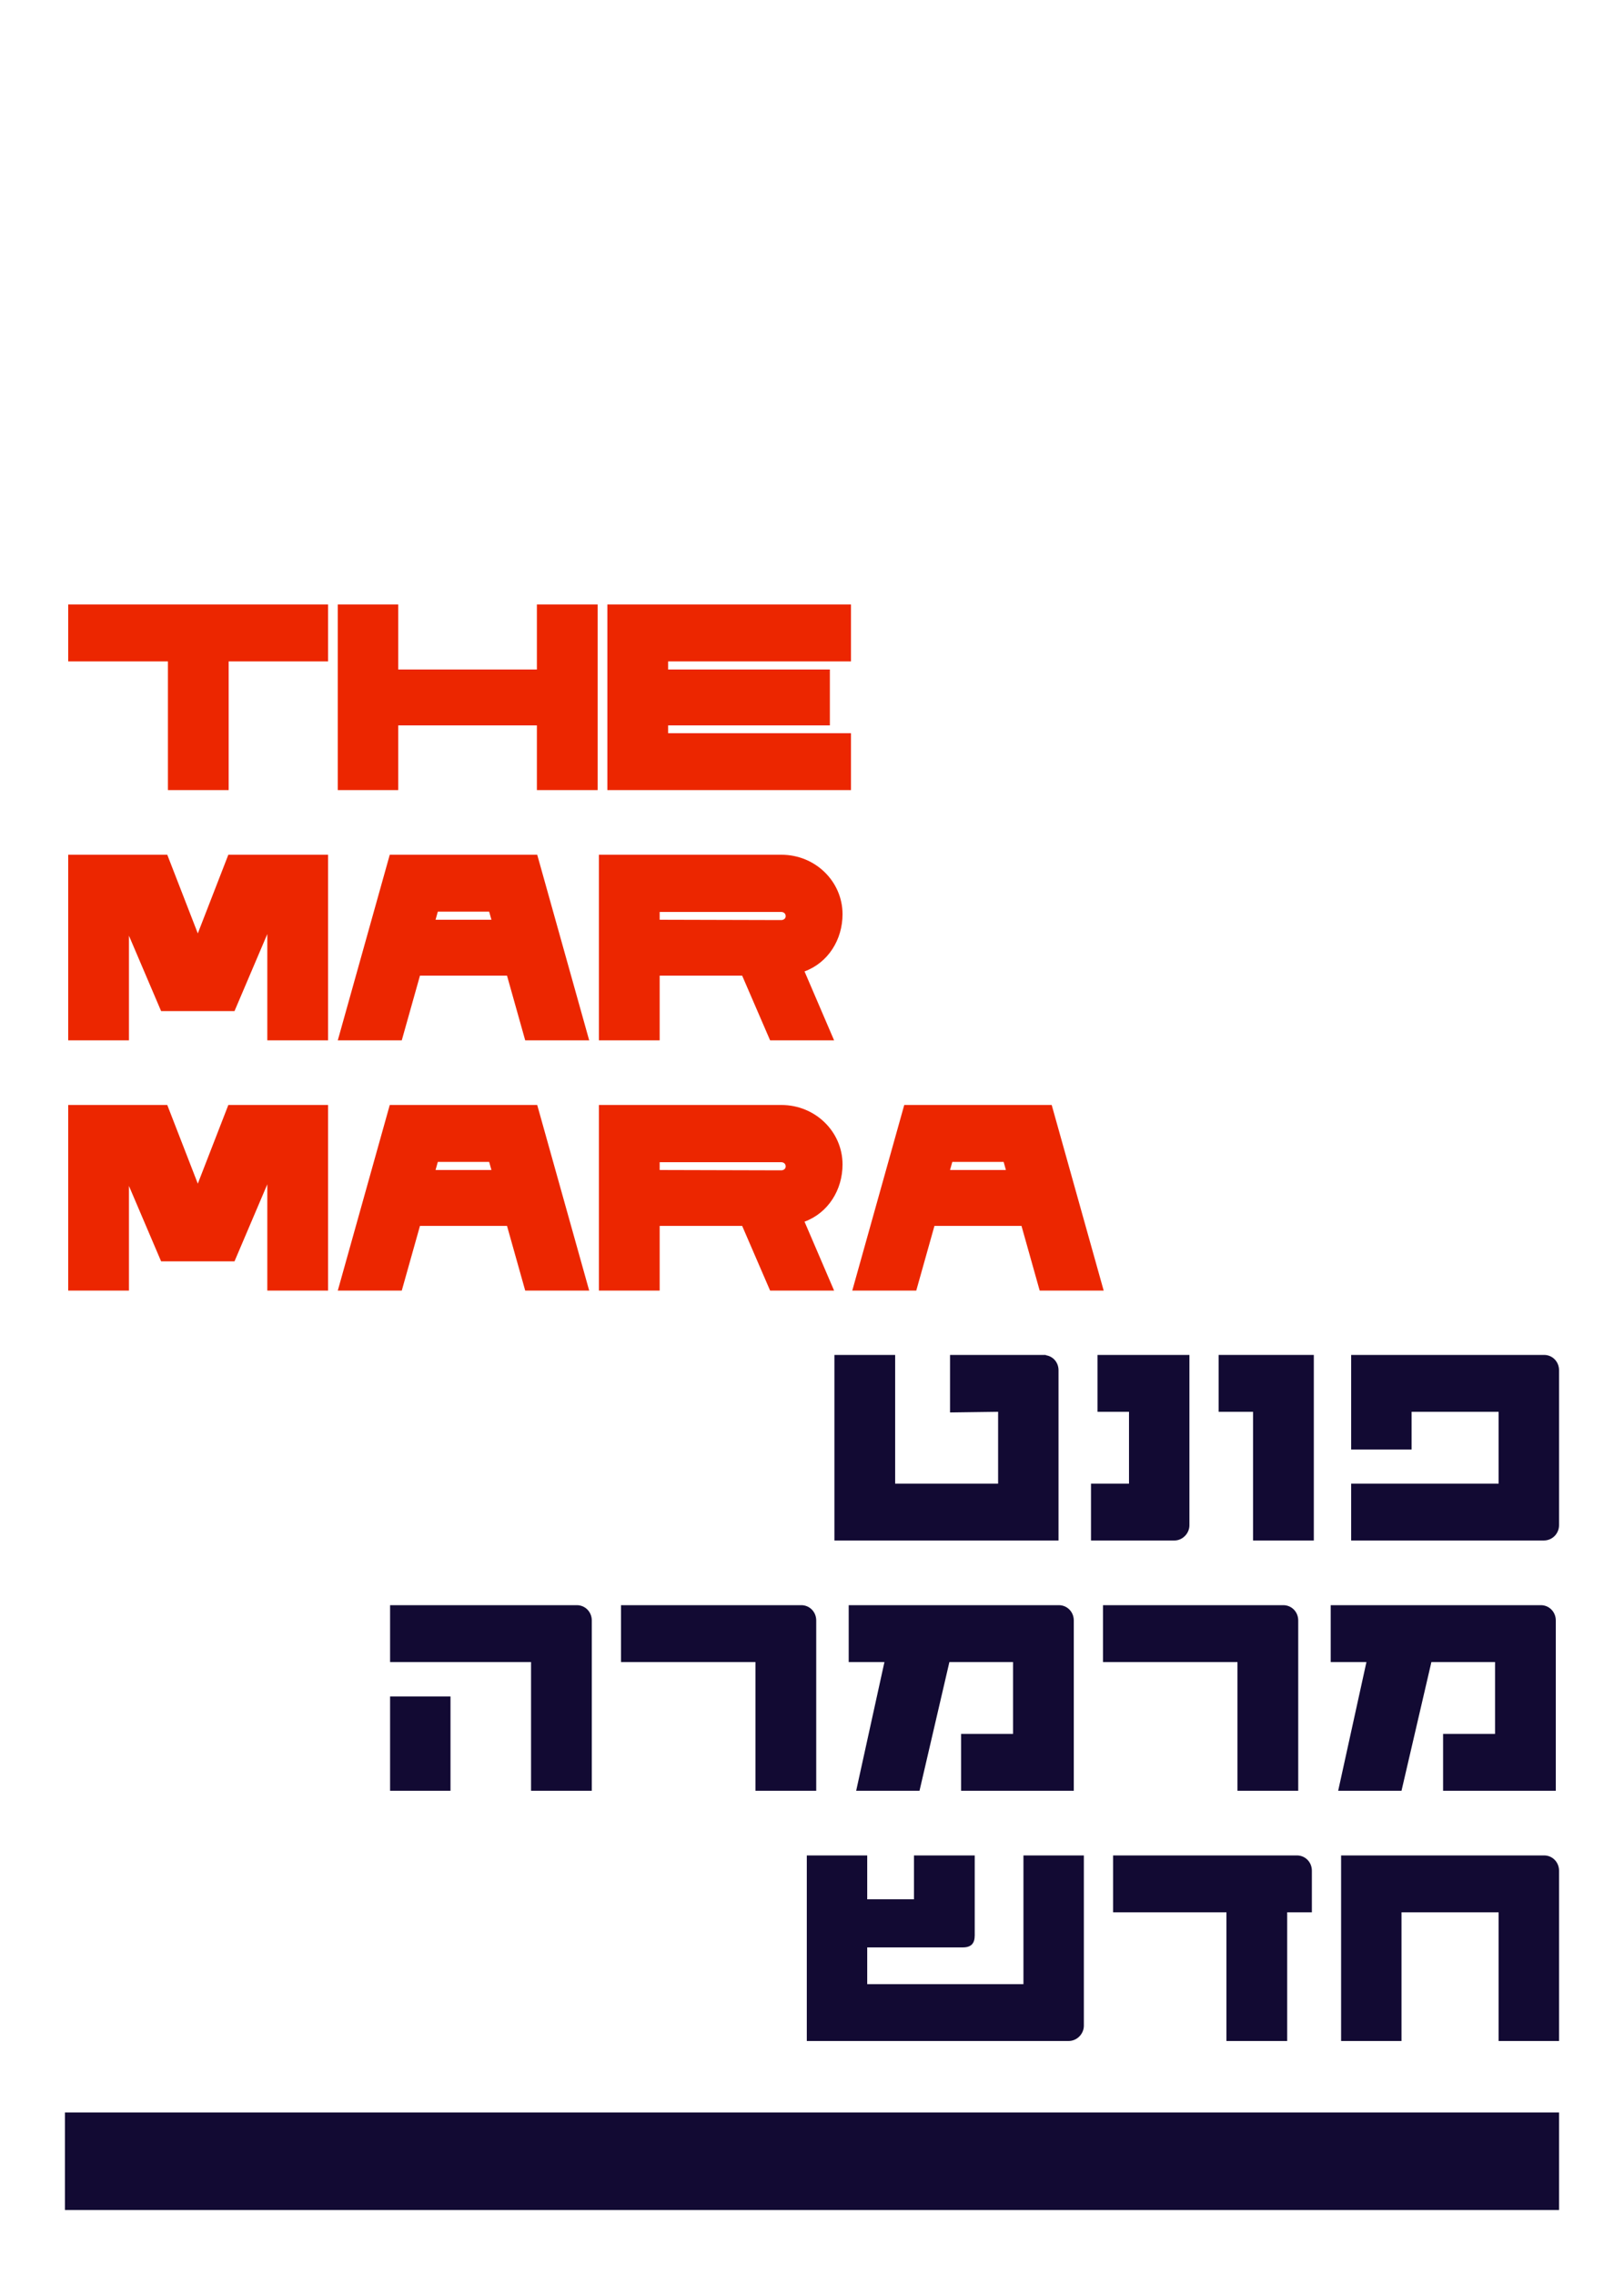 <?xml version="1.0" encoding="UTF-8"?>
<svg width="500px" height="700px" viewBox="0 0 500 700" version="1.1" xmlns="http://www.w3.org/2000/svg" xmlns:xlink="http://www.w3.org/1999/xlink">
    <!-- Generator: Sketch 45.2 (43514) - http://www.bohemiancoding.com/sketch -->
    <title>Marmara/Marmara-dislay</title>
    <desc>Created with Sketch.</desc>
    <defs></defs>
    <g id="Page-1" stroke="none" stroke-width="1" fill="none" fill-rule="evenodd">
        <g id="Marmara/Marmara-dislay">
            <rect id="Rectangle-Copy" fill="#120A33" x="20" y="650" width="460" height="30"></rect>
            <path d="M101,186 L21,186 L21,203.5 L51.7,203.5 L51.7,243.1 L70.4,243.1 L70.4,203.5 L101,203.5 L101,186 Z M165.3,186 L165.3,206 L122.6,206 L122.6,186 L104,186 L104,243.1 L122.6,243.1 L122.6,223.2 L165.3,223.2 L165.3,243.1 L184,243.1 L184,186 L165.3,186 Z M262,203.5 L262,186 L187,186 L187,243.1 L262,243.1 L262,225.6 L205.7,225.6 L205.7,223.2 L255.5,223.2 L255.5,206 L205.7,206 L205.7,203.5 L262,203.5 Z M101,263 L70.3,263 L60.9,287.2 L51.5,263 L21,263 L21,320.1 L39.7,320.1 L39.7,287.9 L49.6,311.1 L72.2,311.1 L82.3,287.4 L82.3,320.1 L101,320.1 L101,263 Z M161.7,320.1 L156.1,300.2 L129.3,300.2 L123.7,320.1 L104,320.1 L120,263 L165.4,263 L181.4,320.1 L161.7,320.1 Z M134.1,283 L151.3,283 L150.6,280.5 L134.8,280.5 L134.1,283 Z M259.4,281.3 C259.4,289.1 255,296.2 247.7,298.9 L256.8,320.1 L237.1,320.1 L228.5,300.2 L203.1,300.2 L203.1,320.1 L184.4,320.1 L184.4,263 L240.6,263 C251,263 259.4,271.2 259.4,281.3 Z M203.1,280.6 L203.1,283 L240.5,283.1 C241.3,283.1 241.9,282.6 241.9,281.9 C241.9,281.1 241.3,280.6 240.5,280.6 L203.1,280.6 Z M101,340 L70.3,340 L60.9,364.2 L51.5,340 L21,340 L21,397.1 L39.7,397.1 L39.7,364.9 L49.6,388.1 L72.2,388.1 L82.3,364.4 L82.3,397.1 L101,397.1 L101,340 Z M161.7,397.1 L156.1,377.2 L129.3,377.2 L123.7,397.1 L104,397.1 L120,340 L165.4,340 L181.4,397.1 L161.7,397.1 Z M134.1,360 L151.3,360 L150.6,357.5 L134.8,357.5 L134.1,360 Z M259.4,358.3 C259.4,366.1 255,373.2 247.7,375.9 L256.8,397.1 L237.1,397.1 L228.5,377.2 L203.1,377.2 L203.1,397.1 L184.4,397.1 L184.4,340 L240.6,340 C251,340 259.4,348.2 259.4,358.3 Z M203.1,357.6 L203.1,360 L240.5,360.1 C241.3,360.1 241.9,359.6 241.9,358.9 C241.9,358.1 241.3,357.6 240.5,357.6 L203.1,357.6 Z M320.1,397.1 L314.5,377.2 L287.7,377.2 L282.1,397.1 L262.4,397.1 L278.4,340 L323.8,340 L339.8,397.1 L320.1,397.1 Z M292.5,360 L309.7,360 L309,357.5 L293.2,357.5 L292.5,360 Z" id="the-mar-mara-פונט-מר" fill="#EC2600"></path>
            <g id="Group" transform="translate(120, 416)" fill="#120A33">
                <g id="Group-2" transform="translate(136, 0)">
                    <path d="M219.4,0.9 L160,0.9 L160,30 L178.6,30 L178.6,18.4 L205.4,18.4 L205.4,40.5 L160,40.5 L160,58 L219.3,58 C222,58 224,55.8 224,53.3 L224,5.6 C224,3 222,0.9 219.4,0.9 Z" id="Path"></path>
                    <polygon id="Path" points="148.5 0.9 119.2 0.9 119.2 18.4 129.8 18.4 129.8 58 148.5 58"></polygon>
                    <path d="M110.2,0.9 L81.9,0.9 L81.9,18.4 L91.6,18.4 L91.6,40.5 L79.9,40.5 L79.9,58 L105.6,58 C108,58 110.2,55.9 110.2,53.3 L110.2,0.9 Z" id="Path"></path>
                    <path d="M66,1 L66,0.9 L36.5,0.9 L36.5,18.6 L51.3,18.4 L51.3,40.5 L19.6,40.5 L19.6,0.9 L0.9,0.9 L0.9,58 L69.9,58 L69.9,5.6 C69.9,3.2 68.2,1.3 66,1 Z" id="Path"></path>
                </g>
                <g id="Group-3" transform="translate(0, 77)">
                    <path d="M354.4,0.9 L289.7,0.9 L289.7,18.4 L300.7,18.4 L292,58 L311.5,58 L320.7,18.4 L340.3,18.4 L340.3,40.5 L324.3,40.5 L324.3,58 L359,58 L359,5.6 C359,3 357,0.9 354.4,0.9 Z" id="Path"></path>
                    <path d="M275.1,0.9 L219.6,0.9 L219.6,18.4 L261,18.4 L261,58 L279.7,58 L279.7,5.6 C279.7,3 277.7,0.9 275.1,0.9 Z" id="Path"></path>
                    <path d="M206,0.9 L141.3,0.9 L141.3,18.4 L152.3,18.4 L143.6,58 L163.1,58 L172.3,18.4 L191.9,18.4 L191.9,40.5 L175.9,40.5 L175.9,58 L210.6,58 L210.6,5.6 C210.6,3 208.6,0.9 206,0.9 Z" id="Path"></path>
                    <path d="M126.7,0.9 L71.2,0.9 L71.2,18.4 L112.6,18.4 L112.6,58 L131.3,58 L131.3,5.6 C131.3,3 129.3,0.9 126.7,0.9 Z" id="Path"></path>
                    <path d="M62.2,5.6 L62.2,58 L43.5,58 L43.5,18.4 L0.1,18.4 L0.1,0.9 L57.6,0.9 C60.2,0.9 62.2,3 62.2,5.6 Z" id="Path"></path>
                    <polygon id="Path" points="0.1 29 18.7 29 18.7 58 0.1 58"></polygon>
                </g>
                <g id="Group-4" transform="translate(128, 154)">
                    <path d="M232,5.6 C232,3 230,0.9 227.4,0.9 L164.9,0.9 L164.9,58 L183.5,58 L183.5,18.4 L213.4,18.4 L213.4,58 L232,58 L232,5.6 Z" id="Path"></path>
                    <path d="M155.9,18.4 L155.9,5.6 C155.9,3 153.9,0.9 151.3,0.9 L94.7,0.9 L94.7,18.4 L129.6,18.4 L129.6,58 L148.3,58 L148.3,18.4 L155.9,18.4 Z" id="Path"></path>
                    <path d="M67.1,0.9 L67.1,40.5 L19,40.5 L19,29.2 L48.4,29.2 C51,29.2 52.1,28 52.1,25.5 L52.1,0.9 L33.4,0.9 L33.4,14.4 L19,14.4 L19,0.9 L0.4,0.9 L0.4,58 L81,58 C83.6,58 85.7,55.8 85.7,53.3 L85.7,0.9 L67.1,0.9 Z" id="Path"></path>
                </g>
            </g>
        </g>
    </g>
</svg>